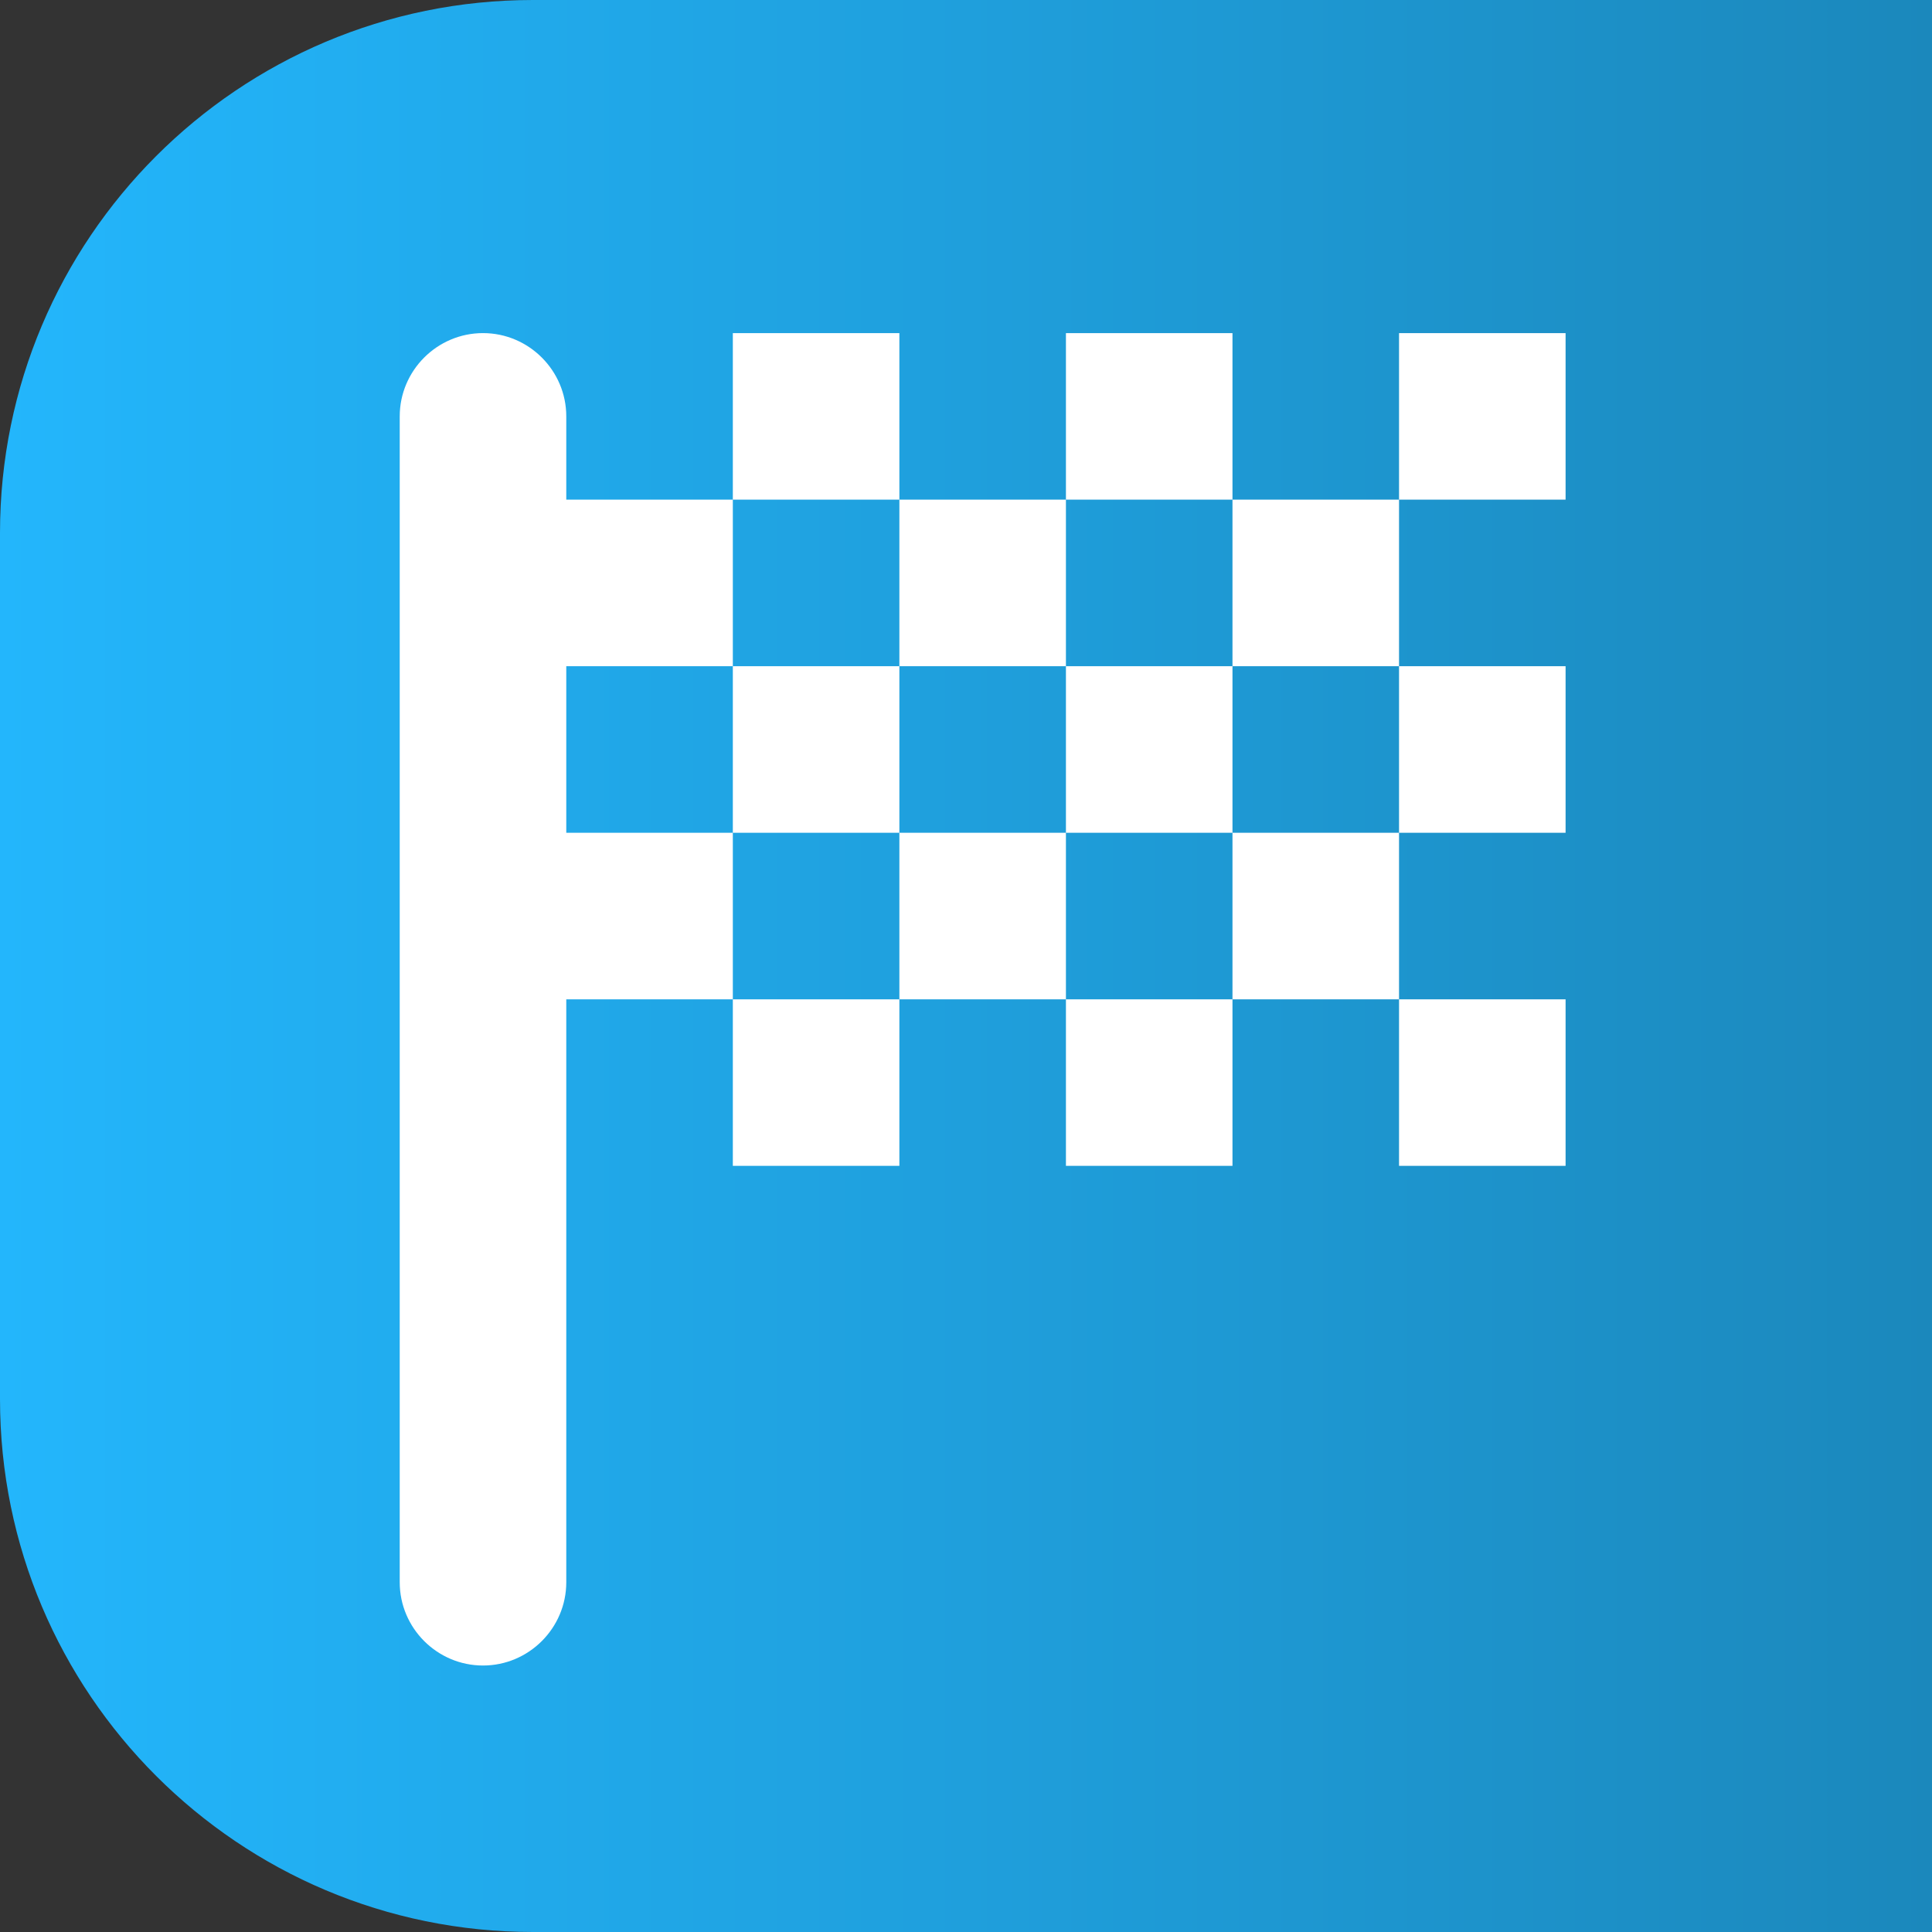 <svg width="29" height="29" viewBox="0 0 29 29" fill="none" xmlns="http://www.w3.org/2000/svg">
<rect x="0" y="0" width="29" height="29" fill="#333333" stroke="none"/>
<g clip-path="url(#clip0_330_200)">
<path d="M8 0H21H29V8V21V29H21H8C3.582 29 0 25.418 0 21V8C0 3.582 3.582 0 8 0Z" fill="url(#paint0_linear_330_200)"/>
<path d="M13.5 7.5H11V5H13.5V7.5ZM18.5 5H16V7.5H18.5V5ZM11 17.5H13.5V15H11V17.5ZM23.5 12.5V10H21V12.5H23.5ZM23.5 17.5V15H21V17.5H23.5ZM16 17.5H18.5V15H16V17.5ZM23.5 5H21V7.5H23.5V5ZM16 10V7.5H13.5V10H16ZM8.5 12.5V10H11V7.5H8.5V6.25C8.5 5.562 7.938 5 7.25 5C6.562 5 6 5.562 6 6.25V23.75C6 24.438 6.562 25 7.25 25C7.938 25 8.5 24.438 8.5 23.75V15H11V12.5H8.5ZM18.5 15H21V12.5H18.5V15ZM13.5 12.5V15H16V12.5H13.5ZM11 10V12.5H13.5V10H11ZM16 12.5H18.5V10H16V12.5ZM18.5 7.5V10H21V7.5H18.5Z" fill="white"/>
</g>
<defs>
<linearGradient id="paint0_linear_330_200" x1="0" y1="14.5" x2="29" y2="14.5" gradientUnits="userSpaceOnUse">
<stop stop-color="#23B6FC"/>
<stop offset="1" stop-color="#1B88BC"/>
</linearGradient>
<clipPath id="clip0_330_200">
<rect width="29" height="29" fill="white"/>
</clipPath>
</defs>
</svg>

